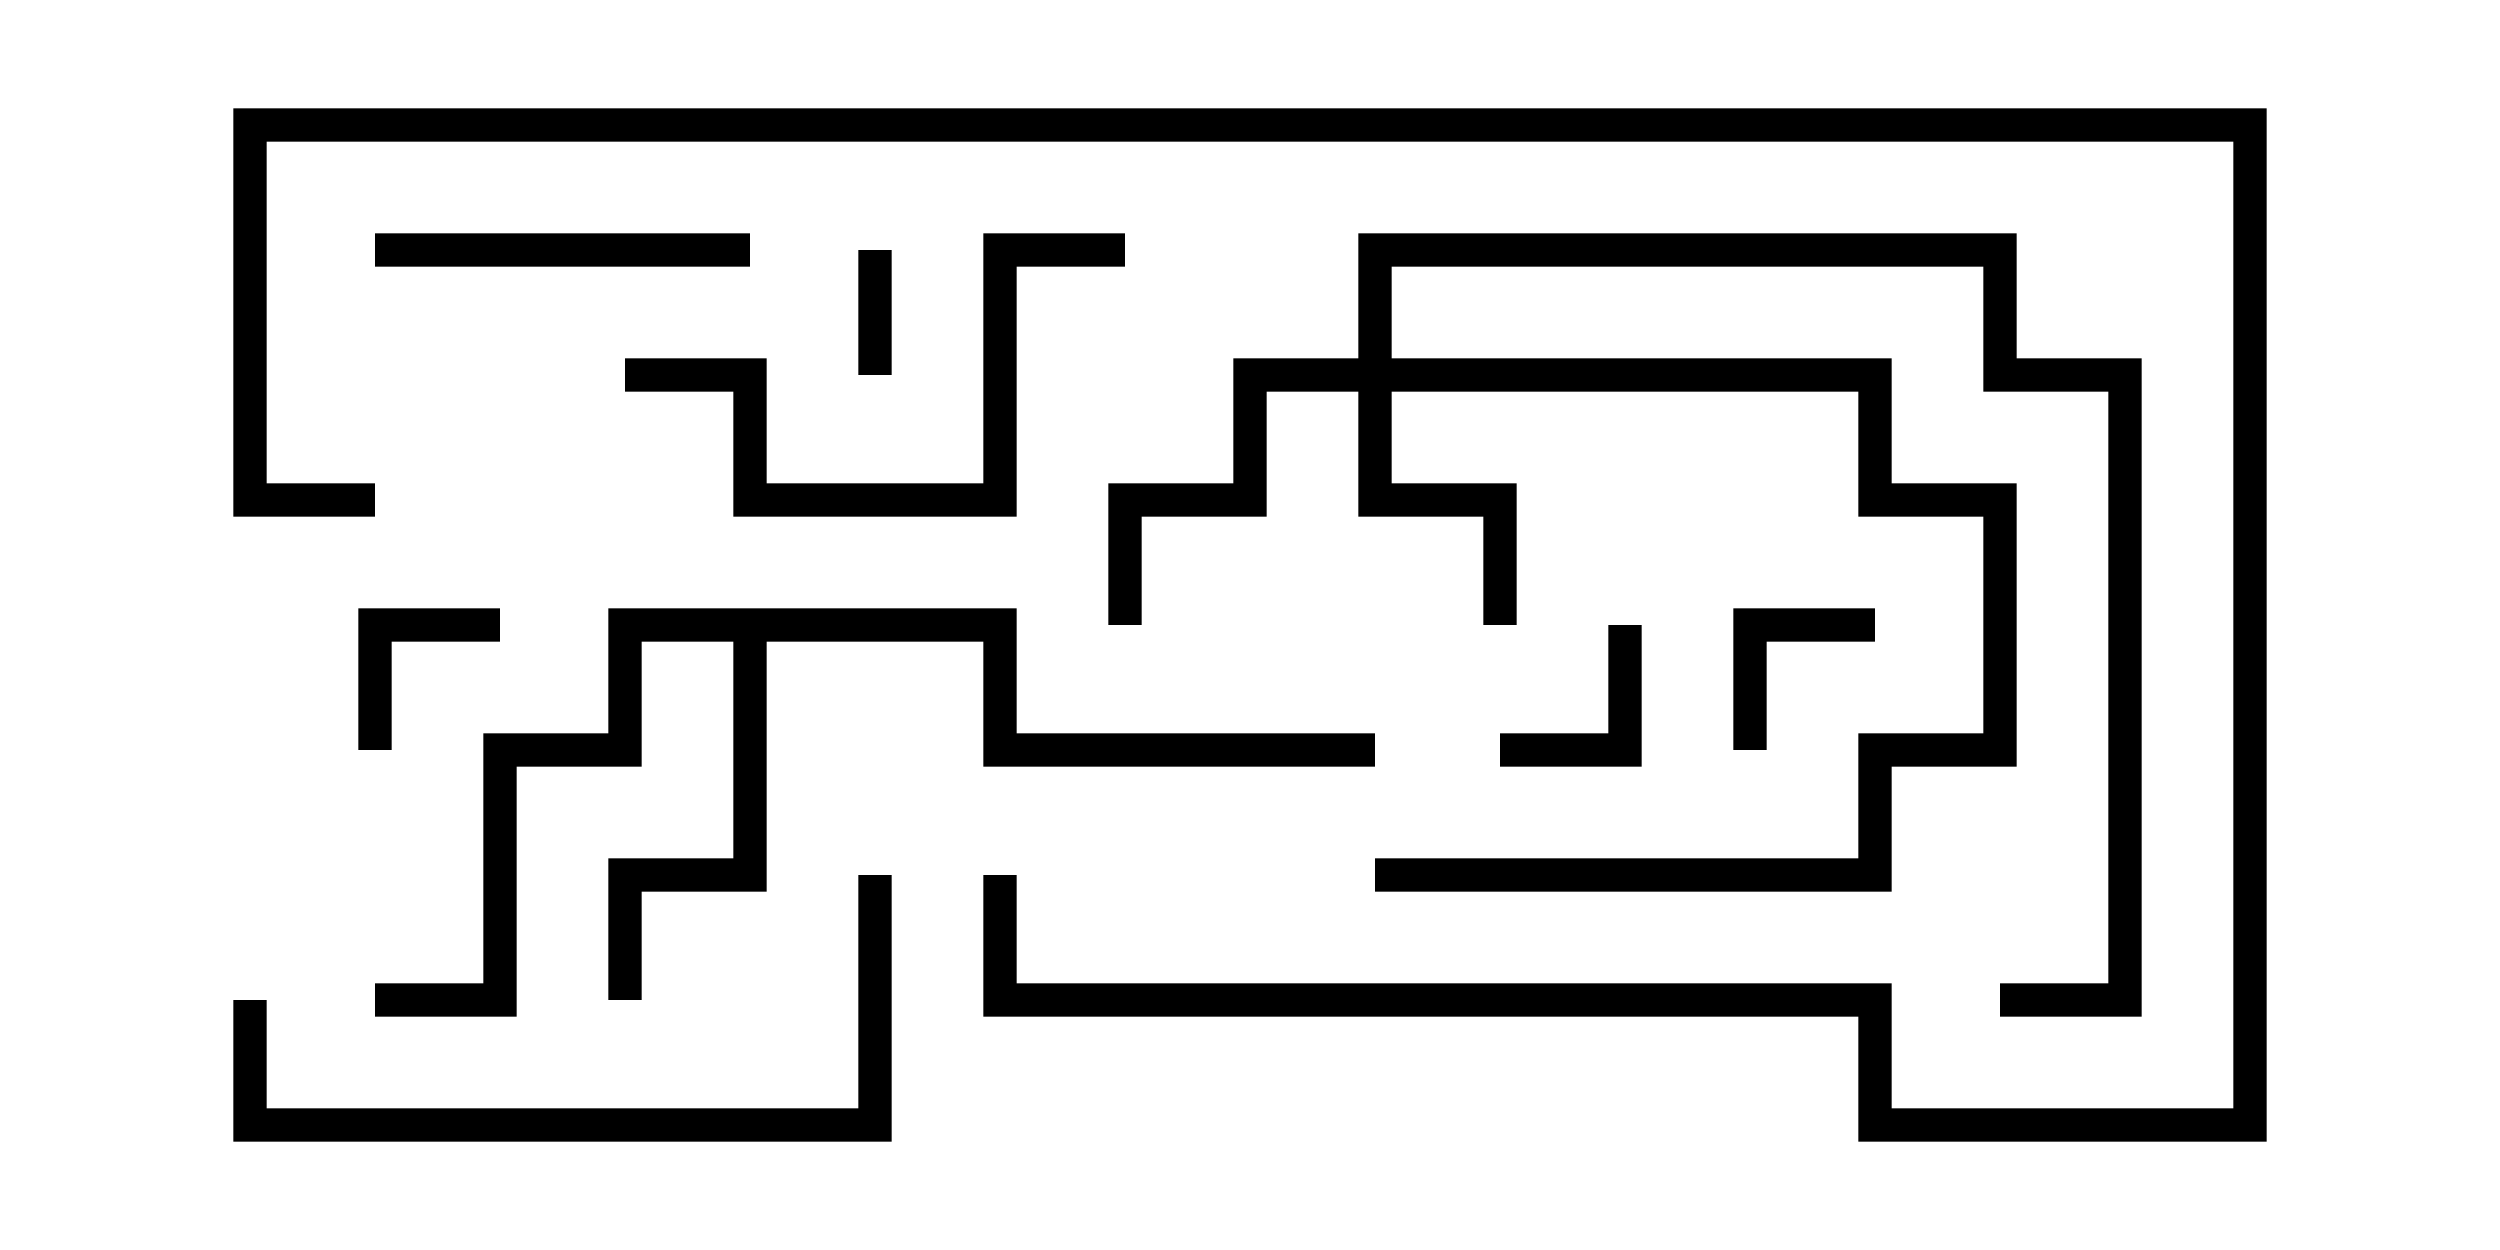 <svg version="1.1" width="30" height="15" xmlns="http://www.w3.org/2000/svg"><path d="M12.2,7.3L12.2,8.8L16.5,8.8L16.5,9.2L11.8,9.2L11.8,7.7L9.2,7.7L9.2,10.7L7.7,10.7L7.7,12L7.3,12L7.3,10.3L8.8,10.3L8.8,7.7L7.7,7.7L7.7,9.2L6.2,9.2L6.2,12.2L4.5,12.2L4.5,11.8L5.8,11.8L5.8,8.8L7.3,8.8L7.3,7.3z" stroke="none"/><path d="M16.3,4.3L16.3,2.8L24.2,2.8L24.2,4.3L25.7,4.3L25.7,12.2L24,12.2L24,11.8L25.3,11.8L25.3,4.7L23.8,4.7L23.8,3.2L16.7,3.2L16.7,4.3L22.7,4.3L22.7,5.8L24.2,5.8L24.2,9.2L22.7,9.2L22.7,10.7L16.5,10.7L16.5,10.3L22.3,10.3L22.3,8.8L23.8,8.8L23.8,6.2L22.3,6.2L22.3,4.7L16.7,4.7L16.7,5.8L18.2,5.8L18.2,7.5L17.8,7.5L17.8,6.2L16.3,6.2L16.3,4.7L15.2,4.7L15.2,6.2L13.7,6.2L13.7,7.5L13.3,7.5L13.3,5.8L14.8,5.8L14.8,4.3z" stroke="none"/><path d="M10.3,3L10.7,3L10.7,4.5L10.3,4.5z" stroke="none"/><path d="M22.5,7.3L22.5,7.7L21.2,7.7L21.2,9L20.8,9L20.8,7.3z" stroke="none"/><path d="M19.3,7.5L19.7,7.5L19.7,9.2L18,9.2L18,8.8L19.3,8.8z" stroke="none"/><path d="M6,7.3L6,7.7L4.7,7.7L4.7,9L4.3,9L4.3,7.3z" stroke="none"/><path d="M9,2.8L9,3.2L4.5,3.2L4.5,2.8z" stroke="none"/><path d="M7.5,4.7L7.5,4.3L9.2,4.3L9.2,5.8L11.8,5.8L11.8,2.8L13.5,2.8L13.5,3.2L12.2,3.2L12.2,6.2L8.8,6.2L8.8,4.7z" stroke="none"/><path d="M2.8,12L3.2,12L3.2,13.3L10.3,13.3L10.3,10.5L10.7,10.5L10.7,13.7L2.8,13.7z" stroke="none"/><path d="M11.8,10.5L12.2,10.5L12.2,11.8L22.7,11.8L22.7,13.3L26.8,13.3L26.8,1.7L3.2,1.7L3.2,5.8L4.5,5.8L4.5,6.2L2.8,6.2L2.8,1.3L27.2,1.3L27.2,13.7L22.3,13.7L22.3,12.2L11.8,12.2z" stroke="none"/></svg>